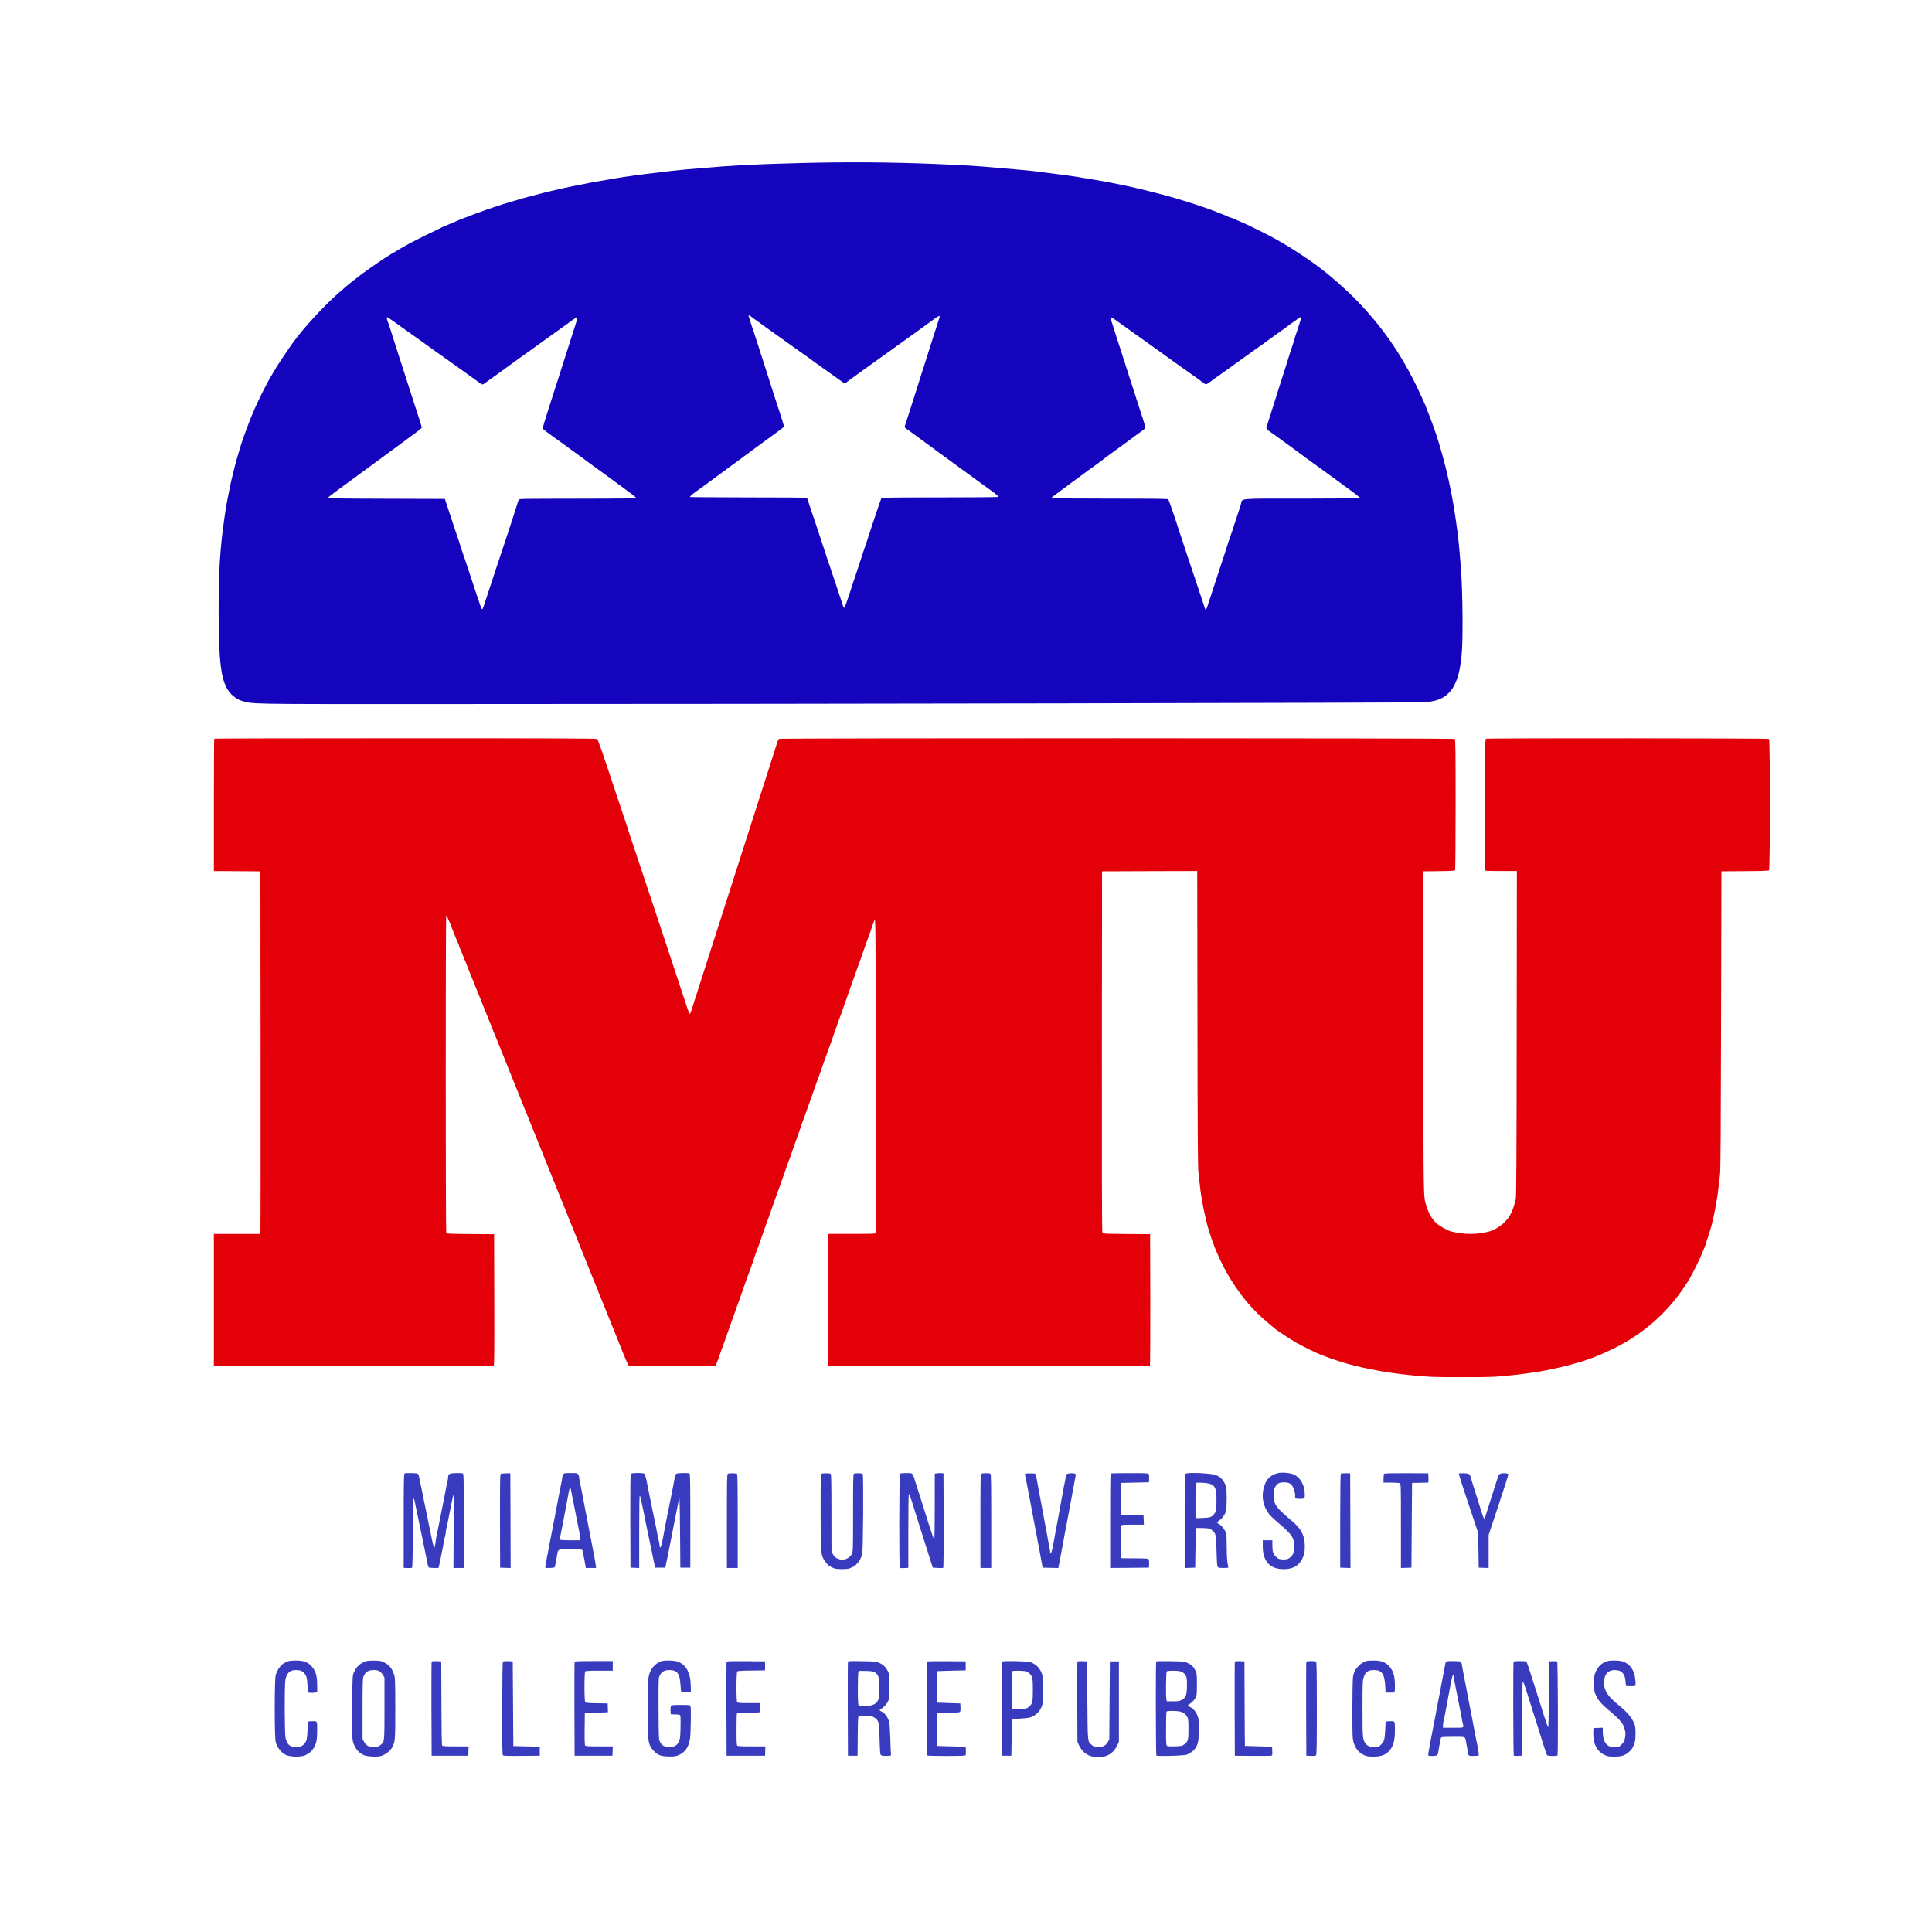 <svg xmlns="http://www.w3.org/2000/svg" version="1.0" width="3216pt" height="3216pt" viewBox="0 0 3216 3216" preserveAspectRatio="xMidYMid meet">
  <rect x="0" y="0" width="3216" height="3216" fill="#808080" stroke="none"/>
  <g transform="translate(0,3216) scale(0.1,-0.1)" stroke="none">
    <path d="M 0 0 H 32160.0 V 32160.0 H 0 Z" fill="#ffffff" id="background"/>
    <path stroke="none" d="M13260 29444 c-734 -20 -1066 -37 -1595 -84 -60 -5 -164 -14 -230 -19 -150 -13 -361 -36 -550 -61 -44 -5 -118 -15 -165 -20 -47 -5 -116 -14 -155 -20 -38 -6 -99 -15 -135 -20 -36 -4 -107 -16 -157 -24 -51 -9 -135 -23 -185 -32 -166 -28 -202 -34 -248 -43 -25 -5 -70 -14 -100 -20 -30 -5 -77 -15 -105 -21 -27 -5 -72 -14 -100 -19 -27 -5 -93 -19 -145 -31 -107 -25 -143 -33 -215 -49 -27 -6 -84 -19 -125 -30 -368 -96 -334 -87 -480 -131 -58 -17 -118 -35 -135 -40 -46 -12 -367 -119 -390 -130 -11 -5 -40 -16 -65 -24 -25 -8 -81 -28 -125 -46 -44 -18 -100 -39 -125 -47 -24 -8 -67 -26 -95 -38 -27 -13 -84 -37 -125 -53 -41 -16 -102 -42 -135 -57 -96 -44 -516 -253 -560 -278 -22 -13 -65 -37 -95 -54 -30 -16 -86 -49 -125 -73 -38 -23 -85 -51 -103 -61 -77 -44 -313 -206 -472 -323 -56 -41 -251 -195 -260 -206 -3 -3 -34 -30 -70 -60 -254 -213 -634 -622 -818 -880 -63 -87 -272 -400 -272 -405 0 -4 -13 -26 -30 -50 -16 -24 -30 -47 -30 -50 0 -4 -8 -19 -19 -33 -35 -50 -194 -358 -243 -472 -9 -19 -28 -62 -43 -95 -68 -149 -203 -511 -235 -630 -5 -16 -18 -61 -30 -100 -47 -151 -114 -417 -145 -575 -14 -69 -30 -150 -36 -180 -26 -132 -30 -151 -58 -357 -69 -487 -91 -861 -91 -1503 0 -868 40 -1177 175 -1355 48 -64 133 -127 194 -146 210 -63 15 -59 3160 -59 5962 0 16492 20 16581 31 185 25 274 62 366 154 45 44 71 82 101 145 60 128 84 229 112 470 26 221 21 1037 -9 1440 -28 376 -50 588 -80 780 -6 36 -15 97 -20 135 -5 39 -14 97 -20 130 -6 33 -15 85 -21 115 -5 30 -13 75 -18 100 -5 25 -14 70 -20 100 -6 30 -15 73 -20 95 -5 22 -14 63 -20 90 -22 106 -97 390 -131 500 -12 39 -25 84 -30 100 -24 88 -140 410 -181 502 -10 24 -19 47 -19 51 0 5 -6 22 -14 38 -8 16 -24 52 -36 79 -297 673 -639 1185 -1120 1678 -165 170 -435 408 -606 534 -16 12 -50 37 -77 57 -99 75 -387 264 -514 337 -191 110 -229 131 -423 227 -108 53 -216 105 -240 115 -25 10 -63 27 -85 37 -104 47 -136 60 -148 60 -7 0 -17 4 -23 8 -5 5 -58 28 -119 51 -60 24 -119 47 -130 51 -77 31 -369 130 -505 170 -41 13 -102 31 -135 41 -144 44 -545 146 -740 189 -22 5 -60 13 -85 18 -25 6 -70 15 -100 21 -30 6 -91 18 -135 27 -44 9 -102 20 -130 25 -27 4 -77 13 -110 19 -33 6 -87 15 -120 20 -33 5 -87 14 -120 20 -62 12 -100 17 -295 44 -134 19 -280 37 -507 66 -87 10 -244 25 -643 59 -349 31 -527 41 -1005 61 -777 32 -1506 36 -2315 14z" fill="#1404bd" id="1404bd-000001"/>
    <path stroke="none" d="M12507 26887 c15 -13 50 -39 78 -57 27 -19 56 -40 65 -47 8 -7 38 -29 65 -48 49 -35 123 -87 260 -185 39 -28 102 -72 140 -100 39 -27 102 -72 140 -100 39 -27 103 -73 144 -101 40 -28 81 -57 90 -65 9 -8 39 -30 66 -49 49 -35 123 -87 260 -185 39 -28 103 -74 144 -103 40 -28 80 -56 87 -62 9 -7 19 -7 28 0 7 6 59 44 116 85 99 73 162 118 305 220 39 27 158 113 265 190 107 77 227 163 265 190 39 28 93 67 121 87 29 21 74 54 100 72 27 19 92 67 145 105 281 205 269 201 230 87 -10 -31 -38 -117 -61 -191 -23 -74 -59 -187 -80 -250 -20 -63 -52 -162 -69 -220 -18 -58 -36 -114 -40 -125 -5 -11 -17 -49 -28 -85 -34 -108 -84 -268 -123 -390 -20 -63 -56 -176 -80 -250 -23 -74 -46 -144 -50 -155 -4 -11 -14 -40 -21 -64 -13 -44 -13 -45 15 -65 16 -12 75 -54 130 -95 56 -41 126 -93 157 -115 162 -118 402 -293 555 -406 56 -41 133 -97 170 -124 82 -58 136 -98 264 -193 52 -38 118 -85 145 -104 58 -39 115 -89 115 -101 0 -4 -436 -8 -969 -8 -763 0 -971 -3 -979 -12 -8 -11 -145 -414 -232 -688 -12 -36 -29 -87 -39 -115 -10 -27 -47 -138 -81 -245 -34 -107 -71 -217 -81 -245 -10 -27 -27 -79 -39 -115 -86 -269 -137 -414 -146 -417 -6 -2 -16 16 -24 39 -7 24 -24 75 -37 113 -14 39 -36 106 -50 150 -13 44 -37 116 -53 160 -15 44 -33 96 -39 115 -6 19 -22 69 -36 110 -44 125 -67 193 -75 225 -5 17 -23 71 -40 120 -18 50 -40 117 -50 150 -10 33 -30 94 -44 135 -15 41 -31 91 -37 110 -6 19 -23 71 -39 115 -15 44 -43 126 -61 183 -17 56 -35 105 -39 107 -4 2 -442 5 -973 5 -531 1 -968 4 -971 7 -7 7 32 42 104 94 128 91 183 131 545 399 72 53 146 107 165 120 19 13 37 27 40 30 3 3 21 17 40 30 19 14 42 30 50 37 8 6 44 33 80 59 36 26 106 77 155 114 120 88 268 197 333 244 28 21 52 43 52 49 0 12 -94 310 -130 412 -9 28 -27 79 -38 115 -55 177 -130 410 -172 540 -26 80 -66 206 -90 280 -23 74 -50 158 -60 185 -27 78 -100 303 -100 309 0 12 20 5 47 -17z" fill="#ffffff" id="ffffff-000002"/>
    <path stroke="none" d="M6523 26830 c67 -47 118 -83 263 -187 33 -23 79 -57 104 -74 90 -65 281 -201 359 -257 25 -18 78 -55 116 -82 39 -28 102 -72 140 -100 39 -28 102 -72 140 -100 122 -86 299 -214 336 -242 43 -33 56 -34 89 -7 14 11 57 42 95 69 39 28 93 67 122 87 28 21 111 81 183 133 72 52 155 112 183 133 29 20 84 59 122 87 39 27 126 90 195 140 69 50 157 113 195 140 79 56 174 124 261 187 190 138 184 134 184 108 0 -8 -15 -61 -33 -117 -19 -57 -49 -150 -67 -208 -18 -58 -50 -157 -70 -220 -84 -261 -100 -312 -150 -470 -29 -91 -69 -217 -90 -280 -20 -63 -47 -146 -59 -185 -11 -38 -41 -132 -66 -209 -25 -76 -41 -144 -37 -151 9 -17 48 -47 157 -125 50 -35 123 -87 163 -117 154 -113 220 -161 300 -219 46 -32 106 -77 135 -99 29 -22 93 -69 142 -104 50 -36 133 -96 185 -134 126 -93 181 -134 263 -193 128 -92 200 -149 205 -161 3 -10 -185 -13 -915 -14 -1133 -2 -1019 0 -1037 -24 -9 -11 -16 -26 -16 -33 0 -10 -263 -816 -290 -887 -4 -11 -13 -38 -19 -60 -7 -22 -16 -49 -21 -60 -4 -11 -58 -175 -120 -365 -134 -413 -132 -408 -145 -410 -5 -1 -18 24 -29 57 -10 32 -27 81 -36 108 -10 28 -57 167 -103 310 -47 143 -93 280 -101 305 -52 148 -89 259 -96 285 -4 17 -22 71 -39 120 -18 50 -45 131 -61 180 -16 50 -57 176 -92 280 l-63 190 -972 3 c-769 2 -973 5 -973 15 0 6 59 55 131 107 72 52 195 142 272 199 185 136 327 241 577 424 560 411 580 426 580 443 0 9 -22 82 -49 162 -27 81 -72 221 -101 312 -29 91 -70 217 -90 280 -21 63 -65 203 -100 310 -34 107 -75 233 -90 280 -15 47 -51 159 -80 250 -28 91 -56 173 -61 182 -10 19 -12 58 -4 58 3 0 38 -22 78 -50z" fill="#ffffff" id="ffffff-000003"/>
    <path stroke="none" d="M18562 26838 c33 -24 90 -64 127 -91 36 -26 98 -69 136 -97 198 -141 240 -171 336 -239 57 -41 139 -100 181 -130 42 -31 118 -85 168 -121 50 -36 121 -87 158 -113 64 -46 155 -110 252 -178 25 -18 68 -49 96 -71 28 -21 54 -38 58 -38 8 0 98 59 106 70 3 4 32 25 65 48 33 23 92 64 130 91 39 28 88 63 110 79 22 16 141 102 265 191 124 89 252 181 285 203 33 23 62 44 65 48 3 3 59 44 125 90 114 81 192 137 225 163 8 7 44 33 80 57 36 25 74 53 84 63 21 18 46 23 46 7 0 -5 -4 -19 -9 -32 -5 -13 -19 -57 -31 -98 -12 -41 -26 -84 -30 -95 -13 -33 -27 -76 -50 -155 -12 -41 -25 -84 -30 -95 -5 -11 -23 -67 -41 -125 -17 -58 -48 -157 -69 -220 -20 -63 -56 -176 -80 -250 -23 -74 -55 -173 -70 -220 -16 -47 -38 -119 -50 -160 -13 -41 -39 -127 -60 -190 -67 -206 -65 -197 -49 -216 7 -9 30 -27 49 -40 19 -12 74 -51 121 -86 48 -35 133 -97 190 -138 57 -41 111 -80 119 -87 28 -22 274 -203 375 -275 55 -39 143 -103 195 -141 105 -78 154 -114 280 -205 134 -96 220 -164 220 -173 0 -5 -434 -9 -965 -9 -1102 0 -989 11 -1019 -96 -9 -33 -25 -81 -35 -109 -10 -27 -42 -124 -71 -215 -29 -91 -60 -185 -70 -210 -10 -25 -37 -106 -60 -180 -52 -165 -60 -190 -70 -215 -7 -18 -214 -651 -241 -735 -18 -60 -31 -90 -39 -90 -4 0 -13 19 -20 43 -7 23 -67 202 -131 397 -128 384 -122 366 -175 520 -19 58 -39 119 -44 135 -4 17 -22 71 -39 120 -18 50 -36 104 -41 120 -21 77 -163 491 -172 503 -8 9 -216 12 -979 12 -562 0 -969 4 -969 9 0 8 48 45 275 211 28 20 93 68 145 107 126 93 269 198 354 258 37 28 91 68 120 91 28 22 67 51 86 64 19 13 94 67 165 120 72 53 184 136 250 184 66 48 130 95 143 104 31 23 28 55 -17 191 -21 64 -62 190 -91 281 -29 91 -74 230 -100 310 -44 135 -64 199 -172 535 -23 72 -57 177 -76 235 -18 58 -47 146 -62 195 -16 50 -31 98 -35 108 -11 28 11 20 77 -25z" fill="#ffffff" id="ffffff-000004"/>
    <path stroke="none" d="M3567 19863 c-4 -3 -7 -501 -7 -1105 l0 -1098 388 -2 387 -3 3 -2995 c1 -1647 0 -3005 -3 -3017 l-5 -23 -385 0 -385 0 0 -1100 0 -1100 2322 -2 c1535 -2 2326 0 2335 7 11 8 13 191 11 1100 l-3 1090 -394 3 c-301 2 -397 5 -403 15 -10 15 -11 5287 0 5287 9 0 37 -62 97 -215 26 -66 54 -136 62 -155 8 -19 20 -46 25 -60 6 -14 14 -33 19 -42 5 -10 9 -22 9 -28 0 -6 9 -32 21 -58 21 -46 31 -70 48 -114 11 -30 26 -65 44 -108 9 -19 23 -55 32 -80 20 -54 28 -74 48 -120 8 -19 84 -206 167 -415 156 -390 175 -437 191 -467 5 -10 9 -22 9 -28 0 -6 9 -32 21 -58 12 -26 24 -56 29 -67 4 -11 12 -32 19 -47 14 -36 29 -72 40 -100 4 -13 13 -35 20 -50 6 -16 15 -38 20 -50 5 -13 16 -39 24 -58 8 -19 93 -228 187 -465 94 -236 179 -446 187 -465 8 -19 19 -45 24 -57 23 -58 30 -75 40 -100 18 -43 31 -76 39 -98 4 -11 13 -33 20 -50 7 -16 16 -39 20 -50 5 -11 15 -36 23 -55 9 -19 23 -55 32 -80 20 -54 28 -74 48 -120 8 -19 84 -206 167 -415 83 -209 159 -396 167 -415 20 -47 34 -81 43 -105 4 -11 13 -33 20 -50 7 -16 17 -41 23 -55 5 -14 14 -36 20 -50 5 -14 14 -35 18 -47 5 -13 14 -34 19 -48 6 -14 14 -35 19 -47 5 -13 16 -39 24 -58 8 -19 97 -240 197 -490 100 -250 189 -471 197 -490 8 -19 20 -46 25 -60 6 -14 14 -33 19 -42 5 -10 9 -22 9 -28 0 -6 9 -32 21 -58 12 -26 25 -57 30 -69 5 -13 14 -35 20 -50 7 -16 15 -37 19 -48 5 -11 15 -36 23 -55 9 -19 23 -55 32 -80 10 -25 25 -63 35 -85 9 -22 84 -208 166 -414 115 -290 153 -375 169 -380 11 -3 338 -5 727 -3 l707 2 15 33 c14 32 53 140 82 227 8 25 19 54 24 65 9 21 52 141 76 215 8 25 19 54 24 65 5 11 18 49 30 85 12 36 25 74 30 85 9 22 53 144 76 215 8 25 19 54 24 65 5 11 16 40 24 65 8 25 33 97 56 160 23 63 48 135 56 160 8 25 19 54 23 65 5 11 14 36 21 55 7 19 16 44 21 55 4 11 19 54 33 95 34 101 75 221 86 245 5 11 16 40 24 65 8 25 33 97 56 160 23 63 48 135 56 160 8 25 19 54 24 65 5 11 16 40 24 65 8 25 33 97 56 160 23 63 48 135 56 160 8 25 19 54 24 65 5 11 16 40 24 65 8 25 29 83 46 130 17 47 40 110 50 140 29 87 71 203 80 225 5 11 16 40 24 65 20 61 68 196 106 300 17 47 38 105 46 130 8 25 19 53 24 62 6 10 10 26 10 36 0 10 3 22 7 25 5 6 38 96 79 217 8 25 19 54 24 65 5 11 16 40 24 65 8 25 33 97 56 160 23 63 48 135 56 160 8 25 19 54 24 65 9 22 51 138 80 225 10 30 33 93 50 140 17 47 38 105 46 130 8 25 19 54 24 65 5 11 16 40 24 65 8 25 33 97 56 160 23 63 48 135 56 160 8 25 19 54 24 65 9 22 51 138 80 225 10 30 33 93 50 140 17 47 42 119 56 160 14 41 29 84 34 95 9 21 51 140 76 215 8 25 19 54 24 65 5 11 16 40 24 65 8 25 33 97 56 160 23 63 48 135 56 160 8 25 19 54 24 65 19 44 63 172 67 198 3 15 9 30 14 33 5 3 9 11 9 18 0 8 8 31 18 52 16 37 17 -75 22 -2576 3 -1438 3 -2623 1 -2632 -3 -17 -30 -18 -402 -18 l-399 0 0 -1100 c0 -727 3 -1100 10 -1100 1321 -4 5346 2 5352 8 4 4 7 498 6 1098 l-3 1089 -391 3 c-313 2 -394 5 -403 16 -8 9 -10 820 -9 3017 l3 3004 792 3 792 2 4 -2457 c2 -1863 6 -2482 16 -2558 6 -55 16 -145 22 -200 6 -55 14 -125 19 -155 5 -30 14 -86 21 -125 14 -88 29 -158 69 -330 12 -49 25 -101 30 -115 5 -14 23 -72 41 -130 18 -58 36 -109 41 -114 4 -6 8 -16 8 -23 0 -16 81 -205 134 -313 70 -142 126 -239 209 -365 203 -303 372 -485 691 -742 39 -32 264 -178 340 -222 72 -41 298 -154 366 -183 124 -53 319 -121 450 -158 25 -7 56 -16 70 -20 23 -8 140 -36 245 -60 22 -5 67 -14 100 -20 33 -7 78 -15 100 -20 112 -24 360 -60 550 -79 320 -33 380 -36 875 -36 497 0 553 2 870 36 164 17 447 58 545 79 22 5 65 14 95 21 161 33 242 53 385 95 50 14 99 28 110 31 11 2 29 9 40 13 11 5 40 16 65 24 160 51 427 173 604 275 446 258 805 610 1072 1051 57 94 175 331 214 430 18 47 36 90 40 95 7 11 106 320 120 375 5 19 14 58 20 85 6 28 15 66 20 85 5 19 14 64 20 100 6 36 16 85 20 110 12 59 26 162 40 280 5 52 16 140 22 195 9 73 13 775 17 2570 l6 2470 389 3 c267 1 393 6 403 13 19 17 20 2171 0 2188 -15 12 -4678 15 -4710 3 -16 -7 -17 -65 -17 -1087 0 -594 0 -1088 0 -1097 0 -17 19 -18 265 -18 l265 0 -3 -2707 c-2 -2139 -6 -2719 -16 -2758 -50 -199 -93 -288 -186 -380 -71 -72 -177 -135 -263 -157 -205 -52 -407 -51 -624 1 -49 12 -182 84 -236 128 -74 61 -142 174 -180 303 -49 162 -47 42 -47 2890 l0 2675 260 3 c192 2 261 6 267 15 4 6 8 499 8 1093 0 888 -2 1084 -13 1093 -18 14 -11219 16 -11247 1 -10 -5 -26 -35 -35 -67 -10 -32 -30 -96 -45 -143 -15 -47 -47 -146 -70 -220 -24 -74 -60 -187 -80 -250 -21 -63 -61 -189 -90 -280 -29 -91 -69 -217 -90 -280 -20 -63 -56 -176 -80 -250 -24 -74 -60 -187 -80 -250 -21 -63 -55 -171 -77 -240 -58 -181 -140 -437 -183 -570 -20 -63 -56 -176 -80 -250 -24 -74 -60 -187 -80 -250 -21 -63 -61 -189 -90 -280 -29 -91 -65 -203 -80 -250 -15 -47 -51 -159 -80 -250 -29 -91 -69 -217 -90 -280 -20 -63 -56 -176 -80 -250 -23 -74 -48 -153 -55 -175 -7 -21 -17 -41 -22 -42 -6 -2 -22 36 -38 84 -37 118 -940 2836 -961 2893 -9 25 -20 59 -24 75 -4 17 -15 50 -24 75 -9 25 -120 358 -247 740 -133 403 -237 700 -246 707 -13 10 -670 13 -3193 13 -1747 0 -3180 -3 -3183 -7z" fill="#e40009" id="e40009-000001"/>
    <path stroke="none" d="M21285 7641 c-98 -19 -181 -79 -217 -159 -82 -181 -59 -377 60 -529 23 -28 94 -96 160 -151 215 -182 256 -242 255 -382 -1 -117 -24 -165 -100 -207 -30 -17 -128 -16 -161 1 -38 20 -77 65 -91 105 -6 19 -11 72 -11 117 l0 84 -80 0 -80 0 0 -102 c0 -247 120 -378 346 -378 183 0 287 76 343 251 6 19 11 78 11 131 0 184 -64 300 -245 446 -38 31 -101 86 -138 122 -111 106 -137 159 -137 289 0 72 4 91 25 126 35 61 68 79 145 79 77 0 119 -18 147 -67 23 -39 46 -125 42 -159 -5 -39 8 -48 71 -48 86 0 90 3 90 69 -1 161 -74 290 -193 340 -53 23 -178 34 -242 22z" fill="#383bbe" id="383bbe-000012"/>
    <path stroke="none" d="M6733 7633 c-10 -4 -13 -171 -13 -788 l0 -783 66 -4 c39 -2 69 1 75 8 5 6 10 259 11 577 2 368 7 568 13 570 6 1 13 -16 17 -38 4 -22 12 -62 18 -90 6 -27 16 -72 21 -100 5 -27 14 -68 19 -90 4 -22 13 -65 19 -95 6 -30 15 -75 21 -100 6 -25 14 -65 19 -90 5 -25 19 -92 31 -150 12 -58 26 -123 30 -145 44 -223 46 -230 54 -243 4 -8 37 -12 86 -12 l79 0 10 38 c5 20 15 64 21 97 6 33 15 78 20 100 5 22 13 65 19 95 5 30 15 82 21 115 6 33 15 74 21 91 5 17 9 41 9 54 0 12 4 39 9 59 5 20 14 61 20 91 6 30 18 91 27 135 9 44 20 103 25 130 5 28 14 70 20 95 6 25 13 60 16 78 3 17 8 32 12 32 4 0 5 -272 3 -605 l-4 -605 86 0 86 0 0 784 c0 750 -1 785 -18 790 -10 4 -59 6 -108 5 -106 -1 -134 -14 -134 -61 0 -17 -4 -47 -9 -67 -9 -34 -20 -87 -42 -206 -14 -74 -27 -141 -45 -230 -9 -44 -19 -91 -21 -105 -3 -14 -12 -59 -20 -100 -9 -41 -18 -86 -20 -100 -3 -14 -12 -59 -20 -100 -20 -93 -31 -161 -39 -222 -4 -27 -10 -48 -14 -48 -8 0 -24 54 -40 135 -6 33 -16 79 -21 103 -5 23 -13 61 -18 85 -5 23 -15 69 -21 102 -6 33 -15 78 -20 100 -5 22 -12 56 -15 75 -4 19 -11 53 -16 75 -5 22 -13 60 -18 85 -22 117 -52 262 -71 345 -5 22 -12 57 -15 77 -3 22 -14 42 -25 48 -19 10 -194 13 -217 3z" fill="#383bbe" id="383bbe-000001"/>
    <path stroke="none" d="M8334 7623 c-10 -10 -12 -172 -11 -786 l2 -772 88 -3 87 -3 -2 788 -3 788 -74 0 c-47 0 -79 -4 -87 -12z" fill="#383bbe" id="383bbe-000002"/>
    <path stroke="none" d="M9376 7618 c-9 -12 -16 -33 -16 -45 0 -13 -4 -42 -9 -65 -6 -24 -14 -65 -19 -93 -6 -27 -15 -77 -22 -110 -6 -33 -16 -85 -22 -115 -5 -30 -14 -75 -19 -100 -11 -53 -39 -201 -69 -360 -12 -63 -25 -133 -30 -155 -5 -22 -13 -65 -19 -95 -5 -30 -15 -82 -21 -115 -7 -33 -16 -80 -21 -105 -4 -25 -15 -77 -22 -117 -8 -40 -12 -75 -9 -78 12 -11 153 -5 156 8 8 27 25 116 36 182 21 126 0 115 225 115 148 0 197 -3 199 -12 4 -12 16 -74 37 -178 5 -25 11 -62 14 -82 l6 -38 86 0 86 0 -7 48 c-6 51 -17 112 -36 207 -7 33 -15 80 -20 105 -4 25 -14 79 -23 120 -8 41 -25 127 -37 190 -45 237 -60 316 -69 360 -5 25 -14 70 -19 100 -6 30 -16 82 -22 115 -7 33 -16 83 -22 110 -5 28 -13 69 -19 93 -5 23 -9 52 -9 65 0 12 -7 33 -16 45 -14 20 -23 22 -124 22 -101 0 -110 -2 -124 -22z" fill="#383bbe" id="383bbe-000003"/>
    <path stroke="none" d="M9503 7368 c3 -18 12 -64 20 -103 8 -38 25 -122 37 -185 12 -63 25 -133 30 -155 5 -22 13 -65 19 -95 6 -30 20 -100 31 -155 11 -54 20 -112 20 -127 l0 -28 -164 0 c-111 0 -167 4 -172 11 -4 6 -2 36 5 65 6 30 16 80 22 112 6 31 14 75 19 97 5 22 14 69 20 105 6 36 15 83 20 105 5 22 14 69 20 105 35 201 52 280 60 280 4 0 10 -15 13 -32z" fill="#ffffff" id="ffffff-000006"/>
    <path stroke="none" d="M10501 7626 c-8 -10 -10 -224 -9 -787 l3 -774 73 -3 72 -3 0 601 c0 393 3 600 10 600 6 0 10 -11 10 -25 0 -13 4 -34 9 -47 5 -13 14 -48 20 -78 6 -30 18 -89 27 -130 8 -41 20 -97 25 -125 5 -27 13 -70 19 -95 6 -25 15 -67 20 -95 5 -27 14 -70 20 -95 6 -25 14 -67 20 -95 5 -27 19 -93 30 -145 11 -52 25 -117 30 -145 5 -27 13 -66 18 -85 l8 -35 84 0 84 0 12 55 c7 30 18 82 24 115 7 33 16 80 21 105 23 111 42 209 50 253 5 26 13 68 18 95 8 44 37 191 76 382 10 47 20 101 22 120 14 112 19 4 23 -530 l5 -595 83 0 83 0 0 779 c0 623 -3 781 -13 788 -21 13 -202 10 -220 -4 -14 -12 -22 -42 -49 -185 -6 -32 -14 -76 -19 -98 -5 -22 -14 -67 -20 -100 -6 -33 -15 -78 -20 -100 -5 -22 -13 -67 -20 -100 -6 -33 -15 -80 -21 -105 -19 -91 -42 -206 -49 -250 -11 -70 -40 -211 -51 -252 -12 -45 -29 -50 -29 -8 0 16 -7 55 -15 87 -9 32 -20 85 -25 118 -5 33 -14 80 -20 105 -5 25 -15 68 -20 95 -5 28 -15 73 -20 100 -6 28 -15 73 -21 100 -5 28 -13 70 -19 95 -6 25 -15 68 -20 95 -5 28 -15 73 -20 100 -6 28 -15 73 -20 100 -20 110 -40 188 -51 201 -16 20 -212 20 -228 0z" fill="#383bbe" id="383bbe-000004"/>
    <path stroke="none" d="M12116 7628 c-14 -8 -16 -86 -16 -788 l0 -780 90 0 90 0 0 779 c0 613 -3 782 -12 788 -18 11 -133 12 -152 1z" fill="#383bbe" id="383bbe-000005"/>
    <path stroke="none" d="M13676 7628 c-14 -8 -16 -72 -16 -631 1 -662 3 -699 49 -789 13 -24 39 -60 59 -81 34 -36 50 -45 125 -76 15 -6 70 -11 122 -11 52 0 107 5 122 11 77 32 93 42 130 82 39 42 56 73 84 147 17 47 26 1324 9 1345 -12 14 -125 15 -148 2 -9 -6 -12 -148 -12 -648 0 -631 0 -640 -21 -684 -59 -126 -252 -129 -315 -5 l-23 45 -1 642 c0 502 -3 644 -12 650 -18 11 -133 12 -152 1z" fill="#383bbe" id="383bbe-000006"/>
    <path stroke="none" d="M14982 7628 c-15 -15 -18 -1564 -2 -1570 5 -1 39 -1 75 0 l65 4 0 614 c0 338 3 614 8 614 8 0 41 -85 72 -190 12 -41 30 -100 40 -130 10 -30 37 -116 60 -190 24 -74 55 -173 70 -220 15 -47 42 -132 60 -190 18 -58 47 -150 65 -205 l32 -100 82 -5 c46 -3 87 -2 92 1 5 3 8 330 7 790 l-3 784 -40 3 c-21 2 -54 1 -72 -3 l-33 -6 0 -551 c0 -304 -4 -548 -8 -543 -13 14 -44 101 -92 255 -23 74 -50 160 -60 190 -9 30 -37 116 -60 190 -24 74 -60 187 -80 250 -20 63 -43 134 -50 158 -8 24 -21 47 -31 53 -26 13 -183 11 -197 -3z" fill="#383bbe" id="383bbe-000007"/>
    <path stroke="none" d="M16336 7628 c-14 -8 -16 -87 -16 -788 l0 -780 90 0 90 0 0 779 c0 611 -3 781 -12 789 -16 12 -130 12 -152 0z" fill="#383bbe" id="383bbe-000008"/>
    <path stroke="none" d="M17068 7629 c-8 -5 -8 -19 0 -51 6 -23 15 -70 22 -103 6 -33 15 -80 20 -105 5 -25 19 -97 31 -160 11 -63 29 -160 40 -215 11 -55 24 -127 30 -160 6 -33 14 -78 19 -100 5 -22 14 -69 20 -105 6 -36 15 -83 20 -105 5 -22 19 -96 31 -165 12 -69 30 -163 39 -210 l16 -85 131 -3 130 -3 12 63 c7 35 16 83 21 108 4 25 13 72 20 105 6 33 15 83 20 110 5 28 14 73 19 100 5 28 15 79 21 115 6 36 15 83 20 105 5 22 14 69 20 105 24 133 32 176 40 215 5 22 14 69 20 105 12 70 22 121 39 213 20 105 33 172 36 192 7 34 -7 41 -71 41 -68 -1 -94 -16 -94 -53 0 -13 -5 -45 -10 -71 -14 -63 -26 -124 -40 -202 -6 -36 -15 -85 -20 -110 -5 -25 -14 -74 -20 -110 -6 -36 -15 -85 -20 -110 -5 -25 -14 -74 -20 -110 -6 -36 -15 -83 -20 -105 -5 -22 -14 -69 -20 -105 -10 -61 -19 -108 -41 -225 -17 -87 -31 -135 -40 -135 -5 0 -9 12 -9 26 0 14 -4 44 -9 67 -5 23 -15 71 -21 107 -6 36 -15 85 -20 110 -5 25 -14 74 -20 110 -6 36 -15 83 -20 105 -5 22 -14 69 -20 105 -6 36 -16 88 -21 115 -5 28 -14 74 -19 103 -6 28 -15 78 -21 110 -17 88 -26 141 -39 212 -21 121 -32 160 -43 161 -53 5 -150 3 -159 -2z" fill="#383bbe" id="383bbe-000009"/>
    <path stroke="none" d="M18498 7633 c-17 -4 -18 -50 -18 -789 l0 -784 323 2 322 3 3 63 c2 38 -2 69 -9 78 -9 11 -55 14 -235 14 -123 0 -224 1 -225 3 -1 1 -3 118 -5 260 -3 168 -1 265 6 277 10 19 22 20 196 20 l185 0 -3 78 -3 77 -187 3 c-104 1 -189 6 -189 10 -6 39 -6 475 0 498 l7 29 230 5 229 5 3 63 c2 37 -2 69 -8 77 -9 11 -69 14 -308 13 -163 0 -305 -2 -314 -5z" fill="#383bbe" id="383bbe-000010"/>
    <path stroke="none" d="M19738 7629 c-17 -9 -18 -58 -18 -790 l0 -780 88 3 87 3 5 330 5 330 95 -1 c114 0 139 -6 180 -40 60 -51 63 -66 70 -334 4 -163 10 -252 18 -267 12 -21 20 -23 98 -23 77 0 85 2 80 18 -17 56 -26 169 -26 335 0 121 -4 202 -12 228 -17 53 -75 129 -115 148 -18 9 -33 21 -33 27 0 6 18 23 39 37 47 31 92 95 109 153 15 52 16 359 1 405 -32 100 -82 159 -166 194 -72 31 -462 49 -505 24z" fill="#383bbe" id="383bbe-000011"/>
    <path stroke="none" d="M20115 7466 c115 -27 139 -83 134 -311 -4 -137 -6 -153 -27 -182 -47 -66 -74 -77 -204 -81 l-118 -4 0 289 c0 159 3 293 7 296 11 12 146 7 208 -7z" fill="#ffffff" id="ffffff-000005"/>
    <path stroke="none" d="M22320 7630 c-7 -4 -10 -246 -11 -786 l0 -779 86 -3 85 -3 -2 788 -3 788 -72 1 c-40 0 -77 -2 -83 -6z" fill="#383bbe" id="383bbe-000013"/>
    <path stroke="none" d="M23041 7627 c-6 -6 -11 -42 -11 -79 l0 -68 126 0 c69 0 134 -5 145 -10 18 -10 19 -29 19 -711 l0 -700 88 3 87 3 5 705 5 705 125 2 c69 1 131 2 138 3 10 0 12 19 10 78 l-3 77 -361 2 c-258 1 -365 -2 -373 -10z" fill="#383bbe" id="383bbe-000014"/>
    <path stroke="none" d="M24284 7629 c-4 -7 98 -323 259 -799 l62 -185 5 -290 5 -290 83 -3 82 -3 0 276 0 275 165 497 c91 272 165 503 163 512 -5 22 -123 24 -148 1 -9 -8 -27 -49 -40 -90 -23 -75 -61 -193 -137 -430 -22 -69 -47 -146 -54 -172 -7 -27 -16 -48 -19 -48 -12 0 -28 41 -70 180 -13 41 -35 113 -50 160 -29 88 -104 328 -115 367 -10 37 -34 48 -112 49 -40 1 -76 -2 -79 -7z" fill="#383bbe" id="383bbe-000015"/>
    <path stroke="none" d="M4800 4508 c-14 -6 -38 -17 -55 -24 -63 -27 -129 -115 -156 -209 -21 -73 -21 -1037 0 -1110 29 -100 91 -180 171 -218 69 -33 246 -37 315 -7 69 30 107 61 144 118 47 74 61 142 61 302 0 160 4 154 -101 148 l-54 -3 -6 -140 c-7 -156 -11 -176 -46 -223 -34 -46 -72 -62 -145 -62 -102 0 -149 39 -174 148 -18 74 -20 893 -3 973 25 114 74 159 176 159 74 0 112 -16 146 -62 33 -45 38 -66 46 -198 l6 -115 45 -3 c24 -2 59 -1 77 3 l33 6 0 116 c0 164 -28 250 -106 329 -60 61 -131 84 -252 83 -53 0 -108 -5 -122 -11z" fill="#383bbe" id="383bbe-000016"/>
    <path stroke="none" d="M6085 4506 c-111 -43 -174 -111 -209 -226 -16 -53 -21 -1019 -5 -1090 24 -115 87 -199 179 -243 56 -27 231 -36 294 -16 82 26 160 90 192 157 42 88 44 123 44 632 0 388 -3 500 -14 543 -34 128 -98 201 -216 244 -43 16 -223 15 -265 -1z" fill="#383bbe" id="383bbe-000017"/>
    <path stroke="none" d="M6321 4337 c18 -12 44 -40 56 -62 l23 -40 0 -511 c0 -549 0 -554 -52 -600 -38 -35 -64 -44 -128 -44 -82 0 -131 27 -162 89 l-23 46 0 500 c0 408 3 506 14 535 32 79 81 110 172 110 52 0 73 -5 100 -23z" fill="#ffffff" id="ffffff-000007"/>
    <path stroke="none" d="M11003 4506 c-85 -31 -166 -116 -191 -201 -28 -95 -32 -151 -32 -582 0 -554 6 -599 100 -705 61 -70 116 -92 239 -96 117 -4 162 6 228 50 77 52 117 122 139 243 13 72 20 519 8 549 -5 14 -29 16 -159 16 -119 0 -155 -3 -164 -14 -7 -9 -11 -40 -9 -78 l3 -63 77 -3 c74 -3 78 -4 84 -28 4 -14 4 -105 2 -202 -4 -155 -8 -183 -27 -222 -31 -66 -74 -90 -159 -90 -82 0 -124 23 -156 85 -20 39 -21 55 -24 545 -2 375 1 512 9 535 34 84 80 115 172 115 130 0 175 -61 184 -246 4 -69 10 -114 17 -117 6 -2 44 -2 84 1 l72 4 -1 77 c-1 228 -73 367 -216 421 -62 23 -224 26 -280 6z" fill="#383bbe" id="383bbe-000021"/>
    <path stroke="none" d="M22750 4513 c-59 -22 -100 -47 -131 -80 -51 -55 -58 -66 -81 -125 -21 -51 -22 -71 -26 -534 -2 -289 1 -511 7 -554 18 -133 85 -231 188 -276 45 -20 70 -24 153 -24 123 0 194 23 254 84 79 79 106 170 106 361 0 154 4 149 -101 143 l-54 -3 -6 -135 c-8 -163 -19 -203 -71 -252 -37 -37 -42 -38 -109 -38 -80 0 -117 15 -152 62 -44 59 -47 99 -47 580 0 374 3 462 15 502 31 102 75 136 173 136 137 0 179 -60 191 -270 l6 -105 65 0 c36 0 71 1 78 3 8 3 12 35 12 113 0 165 -29 257 -107 334 -63 63 -129 85 -251 84 -53 0 -104 -3 -112 -6z" fill="#383bbe" id="383bbe-000030"/>
    <path stroke="none" d="M26745 4506 c-89 -35 -142 -84 -183 -175 -24 -51 -26 -68 -26 -191 0 -126 1 -139 27 -194 46 -99 85 -143 258 -290 163 -139 205 -194 229 -304 10 -41 9 -67 0 -119 -11 -57 -19 -72 -56 -110 -43 -43 -44 -43 -116 -43 -55 0 -81 5 -105 20 -61 37 -92 114 -93 233 l0 68 -77 -3 -78 -3 -3 -70 c-8 -180 57 -315 182 -375 58 -27 73 -30 165 -30 78 0 113 5 157 21 64 24 133 86 157 140 37 86 42 107 42 219 0 98 -3 124 -24 175 -39 97 -115 186 -261 305 -97 79 -141 124 -179 180 -47 69 -65 132 -59 212 8 127 67 188 181 188 112 0 167 -62 177 -195 l5 -70 74 -3 c53 -2 77 1 83 10 11 17 -1 141 -19 199 -30 95 -96 167 -183 200 -58 22 -224 25 -275 5z" fill="#383bbe" id="383bbe-000033"/>
    <path stroke="none" d="M7185 4498 c-3 -7 -4 -362 -3 -788 l3 -775 305 0 305 0 3 78 3 77 -214 0 c-168 0 -217 3 -226 13 -8 10 -12 215 -13 708 l-3 694 -78 3 c-56 2 -79 -1 -82 -10z" fill="#383bbe" id="383bbe-000018"/>
    <path stroke="none" d="M8372 4498 c-7 -9 -11 -250 -12 -779 -1 -648 1 -768 13 -778 11 -8 96 -11 313 -9 l299 3 0 75 0 75 -220 5 -220 5 -5 705 -5 705 -76 3 c-53 2 -79 -1 -87 -10z" fill="#383bbe" id="383bbe-000019"/>
    <path stroke="none" d="M9565 4498 c-3 -7 -4 -362 -3 -788 l3 -775 315 0 315 0 3 78 3 77 -224 0 c-178 0 -227 3 -236 14 -8 9 -11 91 -9 277 l3 264 190 6 c105 3 191 6 193 7 2 1 2 35 0 75 l-3 72 -179 3 c-112 1 -185 7 -193 13 -18 16 -19 499 -1 517 9 9 75 12 235 12 l223 0 0 80 0 80 -315 0 c-243 0 -317 -3 -320 -12z" fill="#383bbe" id="383bbe-000020"/>
    <path stroke="none" d="M12095 4498 c-3 -7 -4 -362 -3 -788 l3 -775 320 0 320 0 3 78 3 77 -229 0 c-164 0 -231 3 -240 12 -9 9 -12 81 -12 264 0 139 3 259 6 268 5 14 31 16 189 16 134 0 185 3 193 13 6 7 8 39 5 80 l-6 67 -181 0 c-128 0 -186 4 -194 12 -18 18 -17 501 1 517 9 7 93 12 238 13 l224 3 0 75 0 75 -318 3 c-249 2 -319 0 -322 -10z" fill="#383bbe" id="383bbe-000022"/>
    <path stroke="none" d="M14115 4499 c-3 -8 -4 -363 -3 -789 l3 -775 80 0 80 0 3 325 c2 258 5 327 16 335 8 6 55 8 118 5 92 -5 110 -8 145 -32 71 -47 77 -70 84 -343 3 -132 9 -250 14 -263 9 -28 33 -34 115 -30 59 3 65 5 61 23 -2 11 -7 128 -11 260 -4 132 -12 256 -17 275 -24 88 -73 155 -133 182 -34 15 -34 28 -1 44 38 19 89 75 113 123 22 43 23 58 23 246 0 188 -1 203 -23 250 -31 67 -76 112 -142 143 -53 24 -64 26 -287 30 -191 4 -234 2 -238 -9z" fill="#383bbe" id="383bbe-000023"/>
    <path stroke="none" d="M14561 4324 c59 -35 74 -80 77 -243 4 -168 -6 -219 -53 -266 -38 -37 -108 -55 -216 -55 -57 0 -70 3 -79 19 -16 30 -14 558 3 565 6 3 62 4 124 2 87 -3 119 -8 144 -22z" fill="#ffffff" id="ffffff-000008"/>
    <path stroke="none" d="M15435 4501 c-7 -13 -7 -1549 0 -1562 8 -11 615 -12 633 0 9 5 12 28 10 77 l-3 69 -235 5 c-129 3 -236 7 -238 8 -1 1 -1 125 0 275 l3 272 179 3 c115 1 184 7 193 14 10 8 13 31 11 77 l-3 66 -190 6 c-104 3 -191 6 -192 7 -2 1 -3 119 -3 262 0 143 1 261 3 262 1 1 108 5 237 8 l235 5 0 75 0 75 -317 3 c-194 1 -319 -1 -323 -7z" fill="#383bbe" id="383bbe-000024"/>
    <path stroke="none" d="M16675 4499 c-3 -8 -4 -363 -3 -789 l3 -775 80 0 80 0 5 305 5 305 130 7 c72 4 148 13 170 19 101 32 176 110 206 214 20 70 20 420 0 490 -30 105 -94 176 -191 214 -52 20 -478 29 -485 10z" fill="#383bbe" id="383bbe-000025"/>
    <path stroke="none" d="M17055 4343 c37 -5 57 -15 86 -44 46 -46 52 -76 52 -269 0 -194 -6 -223 -53 -270 -44 -44 -89 -54 -220 -48 l-75 3 -3 309 c-2 241 1 311 10 318 16 9 137 10 203 1z" fill="#ffffff" id="ffffff-000009"/>
    <path stroke="none" d="M17934 4497 c-2 -7 -4 -310 -2 -673 l3 -659 26 -56 c37 -77 91 -135 158 -166 49 -23 69 -26 161 -26 92 0 112 3 161 26 67 31 121 89 158 166 l26 56 0 670 0 670 -75 0 -75 0 -5 -650 -5 -650 -23 -40 c-36 -62 -79 -85 -160 -85 -61 0 -71 3 -106 32 -74 61 -70 29 -76 748 l-5 645 -78 3 c-58 2 -79 -1 -83 -11z" fill="#383bbe" id="383bbe-000026"/>
    <path stroke="none" d="M19246 4502 c-10 -16 -7 -1555 3 -1565 15 -15 460 -2 501 14 100 41 155 95 185 182 24 69 33 335 14 417 -22 96 -78 171 -149 200 -37 15 -37 21 -2 43 42 24 91 77 110 117 13 28 16 69 16 210 0 161 -1 179 -22 225 -31 66 -65 101 -132 132 -53 26 -63 27 -286 31 -148 3 -234 1 -238 -6z" fill="#383bbe" id="383bbe-000027"/>
    <path stroke="none" d="M19638 4341 c55 -11 96 -50 112 -105 7 -26 10 -88 8 -157 -4 -139 -21 -181 -88 -216 -37 -20 -58 -23 -145 -23 l-102 0 -7 31 c-12 60 -7 454 6 467 14 14 150 16 216 3z" fill="#ffffff" id="ffffff-000010"/>
    <path stroke="none" d="M19661 3665 c52 -19 85 -48 107 -95 12 -27 15 -70 15 -195 0 -180 -6 -203 -70 -252 -34 -26 -43 -28 -155 -32 -84 -2 -123 0 -133 9 -13 10 -15 55 -15 274 0 143 3 271 6 284 6 21 11 22 104 22 62 0 113 -6 141 -15z" fill="#ffffff" id="ffffff-000012"/>
    <path stroke="none" d="M20555 4498 c-3 -7 -4 -362 -3 -788 l3 -775 290 -3 c160 -1 300 0 313 3 22 5 23 10 20 78 l-3 72 -225 6 c-124 3 -226 6 -227 7 -2 1 -4 318 -5 705 l-3 702 -78 3 c-56 2 -79 -1 -82 -10z" fill="#383bbe" id="383bbe-000028"/>
    <path stroke="none" d="M21745 4498 c-3 -7 -4 -362 -3 -788 l3 -775 73 -3 c46 -2 79 2 88 9 12 10 14 131 14 778 0 583 -3 770 -12 779 -17 17 -157 16 -163 0z" fill="#383bbe" id="383bbe-000029"/>
    <path stroke="none" d="M24074 4502 c-6 -4 -14 -25 -17 -47 -4 -22 -11 -62 -17 -90 -5 -27 -14 -75 -20 -105 -6 -30 -15 -77 -20 -105 -5 -27 -14 -75 -20 -105 -6 -30 -14 -75 -19 -100 -9 -42 -16 -82 -42 -217 -6 -32 -15 -78 -19 -103 -5 -25 -14 -72 -20 -105 -7 -33 -16 -80 -21 -105 -5 -25 -13 -70 -19 -100 -6 -30 -14 -75 -19 -100 -37 -185 -51 -272 -45 -281 8 -14 128 -11 146 4 9 6 18 34 22 62 3 28 10 73 16 100 5 28 13 68 17 90 3 22 11 43 17 47 6 4 95 8 199 8 217 0 196 11 217 -120 7 -41 16 -88 21 -104 5 -16 9 -42 9 -57 0 -35 19 -41 110 -37 l65 3 -1 35 c0 19 -8 71 -17 115 -28 133 -35 168 -45 225 -6 30 -16 82 -22 115 -14 72 -25 130 -40 210 -7 33 -15 78 -20 100 -5 22 -14 69 -20 105 -6 36 -16 85 -21 110 -5 25 -18 92 -29 150 -19 101 -28 145 -49 255 -5 28 -13 68 -16 90 -4 22 -11 46 -17 53 -12 13 -224 18 -244 4z" fill="#383bbe" id="383bbe-000031"/>
    <path stroke="none" d="M24200 4250 c0 -16 4 -49 10 -72 5 -24 14 -70 20 -103 7 -33 15 -78 20 -100 5 -22 14 -67 20 -100 6 -33 15 -78 20 -100 5 -22 18 -92 30 -155 11 -63 25 -131 30 -151 20 -73 29 -69 -160 -69 l-170 0 0 36 c0 20 4 53 9 73 5 20 15 63 21 96 11 59 17 91 39 208 6 31 16 83 22 115 6 31 15 77 19 102 5 25 14 72 20 105 16 91 32 145 41 145 5 0 9 -13 9 -30z" fill="#ffffff" id="ffffff-000011"/>
    <path stroke="none" d="M25195 4501 c-9 -16 -6 -1554 3 -1563 5 -5 38 -8 73 -6 l64 3 3 615 c1 338 5 617 10 621 4 4 22 -40 41 -99 18 -59 37 -116 41 -127 4 -11 18 -54 30 -95 13 -41 40 -127 60 -190 20 -63 52 -162 70 -220 18 -58 45 -143 60 -190 15 -47 42 -132 60 -190 18 -58 37 -111 43 -117 11 -16 158 -18 173 -3 12 12 7 1551 -5 1563 -4 4 -37 7 -72 5 l-64 -3 -3 -547 c-1 -302 -6 -548 -10 -548 -5 0 -15 19 -22 43 -7 23 -16 51 -20 62 -5 11 -22 65 -39 120 -31 101 -84 267 -151 475 -21 63 -57 176 -80 250 -24 74 -48 138 -54 142 -16 11 -204 10 -211 -1z" fill="#383bbe" id="383bbe-000032"/>
  </g>
</svg>
